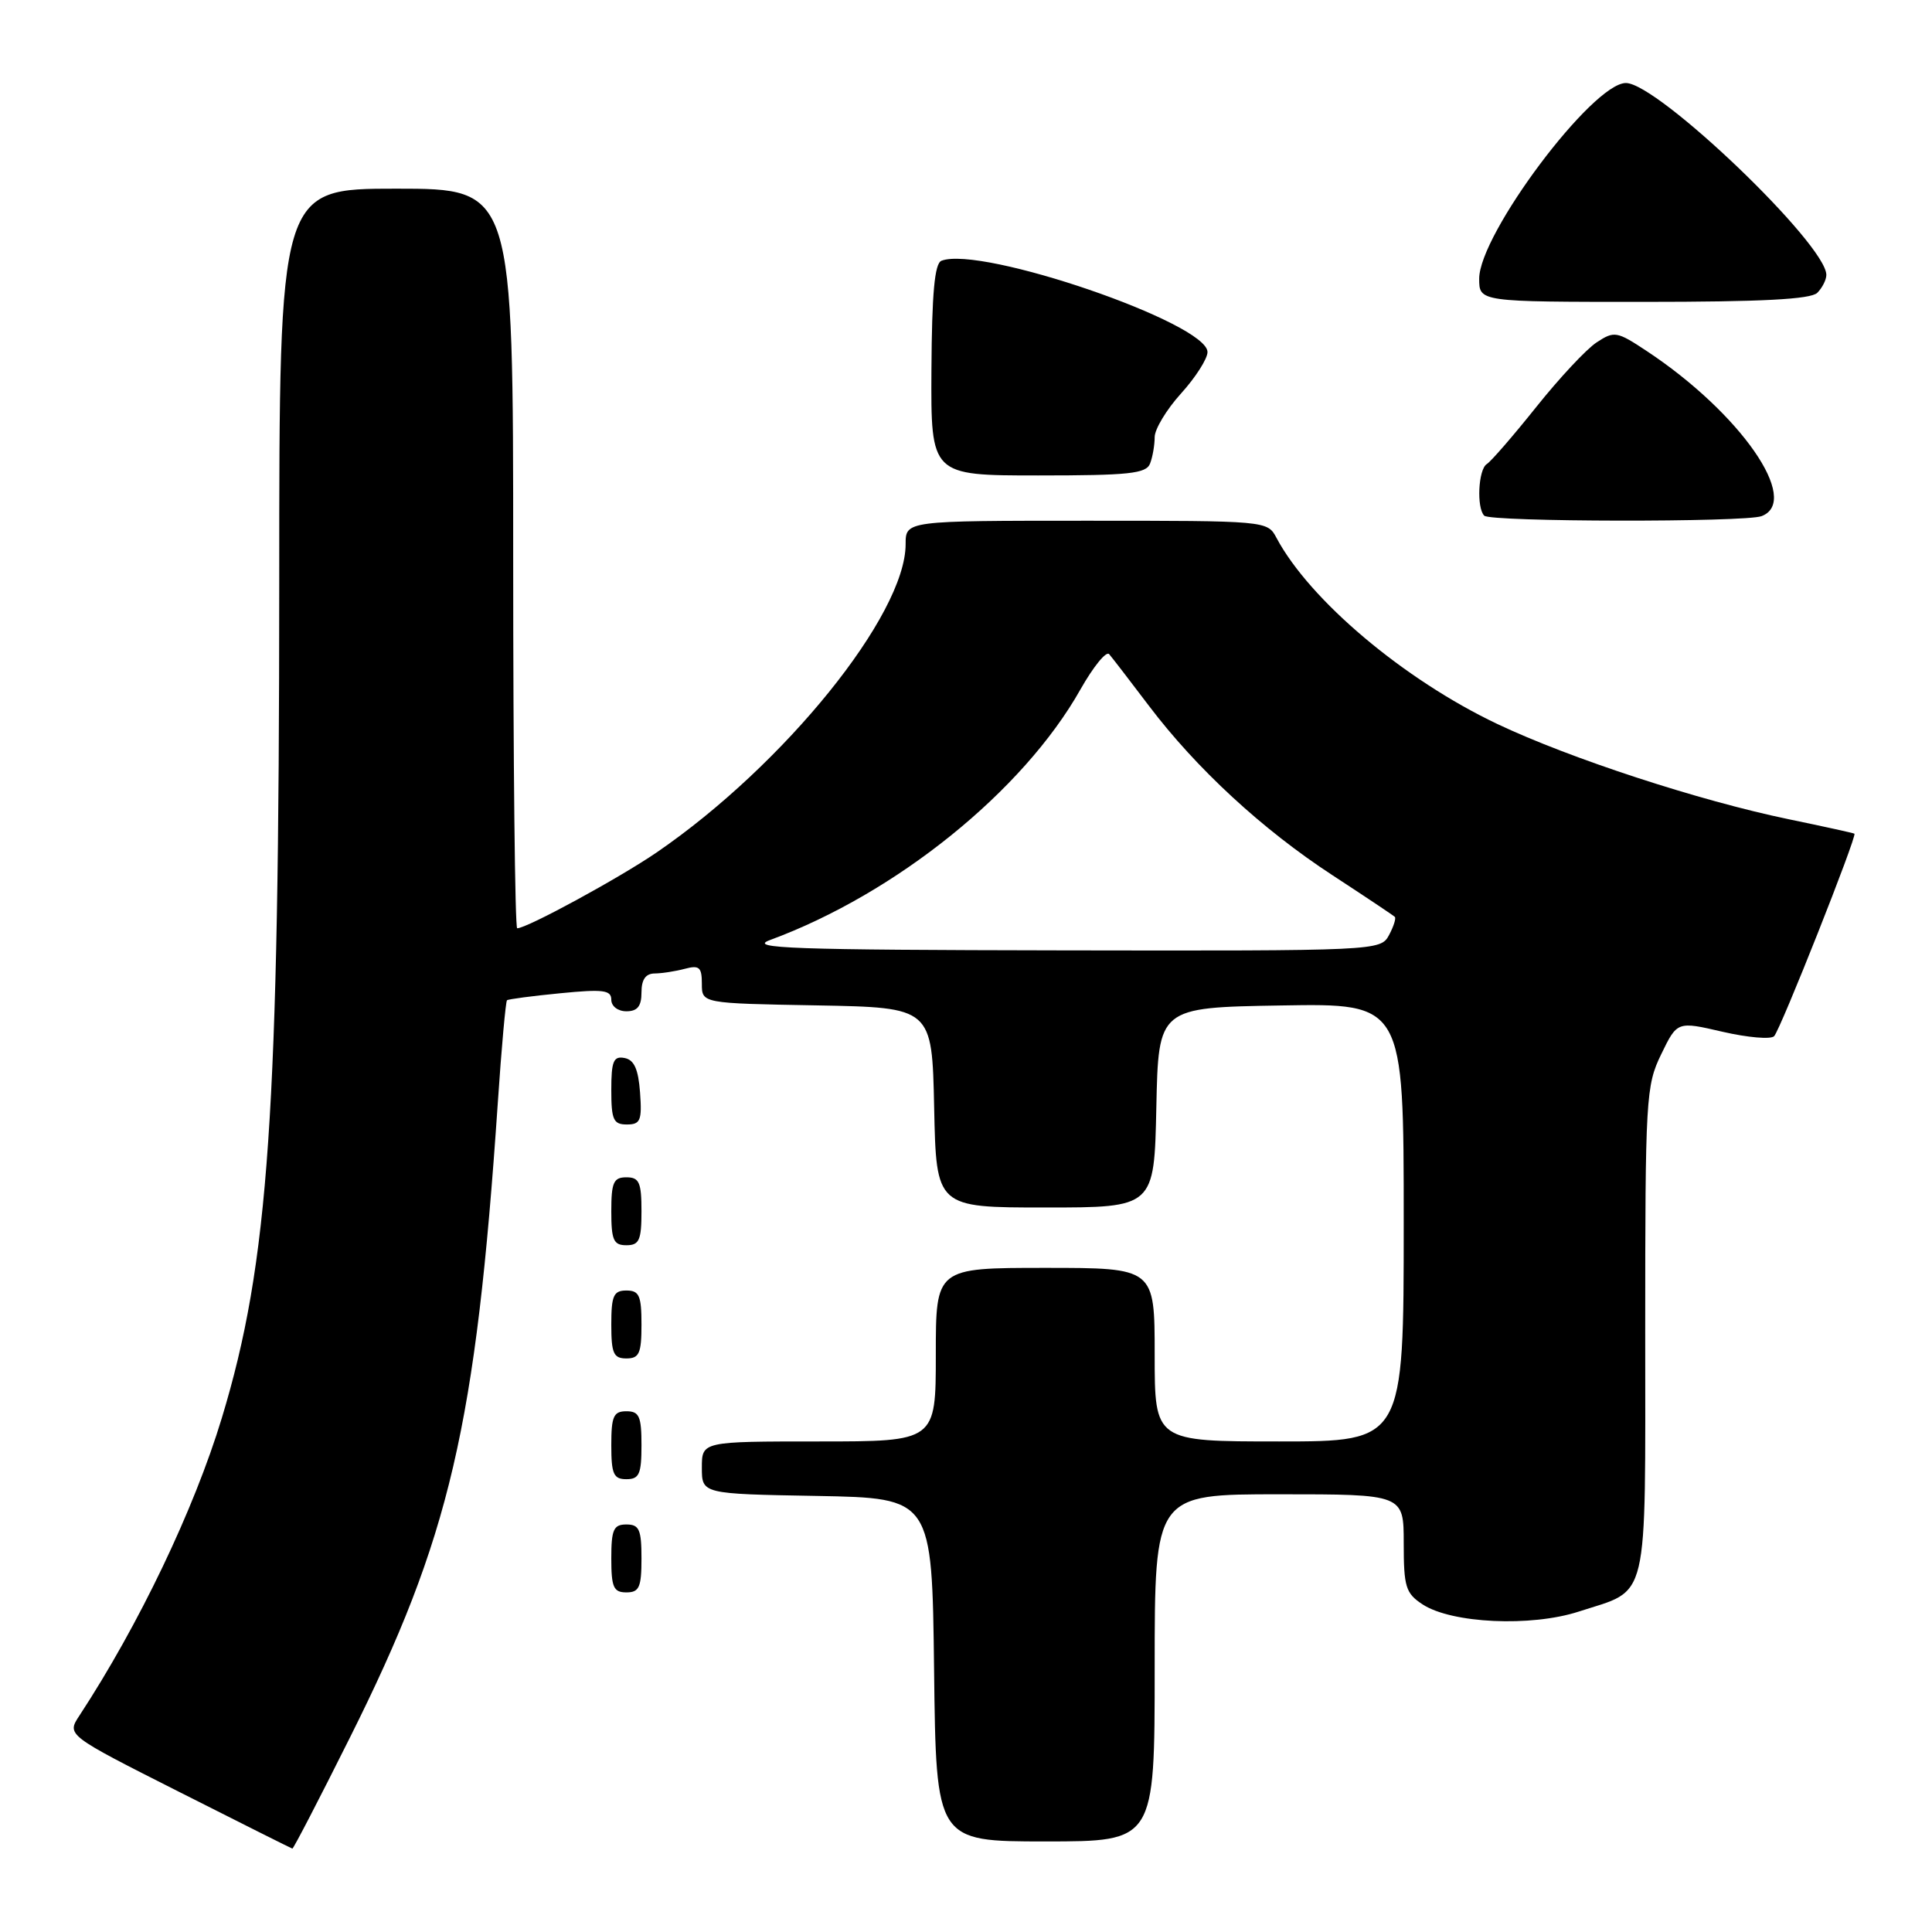<?xml version="1.0" encoding="UTF-8" standalone="no"?>
<!DOCTYPE svg PUBLIC "-//W3C//DTD SVG 1.1//EN" "http://www.w3.org/Graphics/SVG/1.1/DTD/svg11.dtd" >
<svg xmlns="http://www.w3.org/2000/svg" xmlns:xlink="http://www.w3.org/1999/xlink" version="1.1" viewBox="0 0 256 256">
 <g >
 <path fill="currentColor"
d=" M 46.36 230.25 C 59.63 203.72 63.05 189.04 65.96 146.15 C 66.45 138.81 67.01 132.69 67.18 132.54 C 67.36 132.39 70.54 131.97 74.25 131.61 C 79.93 131.05 81.00 131.19 81.00 132.47 C 81.00 133.33 81.87 134.00 83.00 134.00 C 84.47 134.00 85.00 133.33 85.00 131.50 C 85.00 129.79 85.55 129.00 86.75 128.99 C 87.71 128.98 89.51 128.70 90.75 128.37 C 92.66 127.86 93.00 128.16 93.00 130.36 C 93.00 132.95 93.00 132.95 108.25 133.22 C 123.50 133.50 123.50 133.50 123.78 146.75 C 124.06 160.00 124.06 160.00 138.50 160.00 C 152.94 160.00 152.94 160.00 153.22 146.75 C 153.50 133.50 153.50 133.50 169.75 133.23 C 186.00 132.95 186.00 132.95 186.00 161.98 C 186.00 191.00 186.00 191.00 169.50 191.00 C 153.00 191.00 153.00 191.00 153.00 179.50 C 153.00 168.00 153.00 168.00 138.50 168.00 C 124.00 168.00 124.00 168.00 124.00 179.50 C 124.00 191.00 124.00 191.00 108.50 191.00 C 93.00 191.00 93.00 191.00 93.00 194.47 C 93.00 197.95 93.00 197.95 108.25 198.22 C 123.50 198.50 123.50 198.50 123.77 221.25 C 124.04 244.00 124.04 244.00 138.52 244.00 C 153.00 244.00 153.00 244.00 153.00 221.00 C 153.00 198.00 153.00 198.00 169.50 198.00 C 186.00 198.00 186.00 198.00 186.00 204.48 C 186.00 210.28 186.26 211.12 188.50 212.59 C 192.35 215.11 202.87 215.60 209.20 213.54 C 218.62 210.48 218.00 213.08 218.00 176.37 C 218.00 145.48 218.09 143.86 220.12 139.69 C 222.24 135.32 222.24 135.32 228.27 136.72 C 231.58 137.48 234.65 137.75 235.08 137.30 C 235.91 136.46 246.11 110.72 245.72 110.47 C 245.60 110.38 241.68 109.52 237.00 108.55 C 225.13 106.09 207.99 100.48 198.42 95.94 C 186.03 90.06 173.53 79.52 169.13 71.25 C 167.94 69.01 167.80 69.00 143.96 69.00 C 120.00 69.00 120.00 69.00 120.00 72.11 C 120.00 81.47 103.93 101.36 87.00 112.96 C 82.01 116.37 69.83 123.00 68.53 123.00 C 68.24 123.00 68.00 100.95 68.00 74.00 C 68.00 25.00 68.00 25.00 52.50 25.00 C 37.00 25.00 37.00 25.00 37.00 77.25 C 36.99 147.62 35.64 167.31 29.39 187.90 C 25.72 200.01 18.40 215.31 10.52 227.33 C 8.83 229.90 8.83 229.90 23.67 237.40 C 31.82 241.52 38.61 244.92 38.74 244.95 C 38.88 244.98 42.31 238.36 46.36 230.25 Z  M 85.00 206.50 C 85.00 202.67 84.70 202.00 83.00 202.00 C 81.30 202.00 81.00 202.67 81.00 206.50 C 81.00 210.33 81.30 211.00 83.00 211.00 C 84.70 211.00 85.00 210.33 85.00 206.50 Z  M 85.00 191.50 C 85.00 187.67 84.70 187.00 83.00 187.00 C 81.30 187.00 81.00 187.67 81.00 191.50 C 81.00 195.33 81.30 196.00 83.00 196.00 C 84.70 196.00 85.00 195.33 85.00 191.50 Z  M 85.00 175.50 C 85.00 171.67 84.70 171.00 83.00 171.00 C 81.30 171.00 81.00 171.67 81.00 175.50 C 81.00 179.33 81.30 180.00 83.00 180.00 C 84.70 180.00 85.00 179.33 85.00 175.50 Z  M 85.00 160.50 C 85.00 156.67 84.70 156.00 83.00 156.00 C 81.30 156.00 81.00 156.67 81.00 160.50 C 81.00 164.33 81.30 165.00 83.00 165.00 C 84.70 165.00 85.00 164.33 85.00 160.50 Z  M 84.81 144.76 C 84.58 141.66 84.03 140.43 82.75 140.19 C 81.29 139.91 81.00 140.61 81.00 144.43 C 81.00 148.38 81.28 149.00 83.06 149.00 C 84.86 149.00 85.08 148.47 84.81 144.76 Z  M 233.42 68.39 C 238.70 66.37 230.60 54.72 218.21 46.52 C 214.24 43.89 213.90 43.83 211.56 45.37 C 210.21 46.25 206.61 50.11 203.56 53.93 C 200.51 57.75 197.56 61.15 197.01 61.49 C 195.88 62.19 195.63 67.29 196.67 68.33 C 197.50 69.17 231.26 69.22 233.42 68.39 Z  M 152.39 61.42 C 152.73 60.55 153.00 58.97 153.00 57.92 C 153.00 56.87 154.57 54.26 156.50 52.13 C 158.43 50.00 160.00 47.53 160.00 46.65 C 160.00 42.81 130.01 32.52 124.75 34.55 C 123.84 34.90 123.48 38.84 123.42 49.01 C 123.34 63.00 123.34 63.00 137.56 63.00 C 149.61 63.00 151.88 62.76 152.39 61.42 Z  M 240.80 38.80 C 241.46 38.14 242.00 37.07 242.00 36.43 C 242.00 32.38 219.67 11.00 215.44 11.00 C 211.01 11.00 196.00 31.03 196.00 36.93 C 196.00 40.00 196.00 40.00 217.80 40.00 C 233.42 40.00 239.94 39.66 240.80 38.80 Z  M 102.03 124.56 C 118.74 118.40 135.57 104.82 143.16 91.36 C 144.87 88.34 146.58 86.23 146.97 86.68 C 147.36 87.13 149.72 90.20 152.22 93.50 C 158.54 101.85 167.27 109.91 176.57 115.98 C 180.92 118.82 184.63 121.30 184.82 121.49 C 185.01 121.67 184.66 122.77 184.05 123.91 C 182.94 125.98 182.52 126.00 140.71 125.93 C 104.87 125.87 99.03 125.66 102.03 124.56 Z "/>
</g>
</svg>